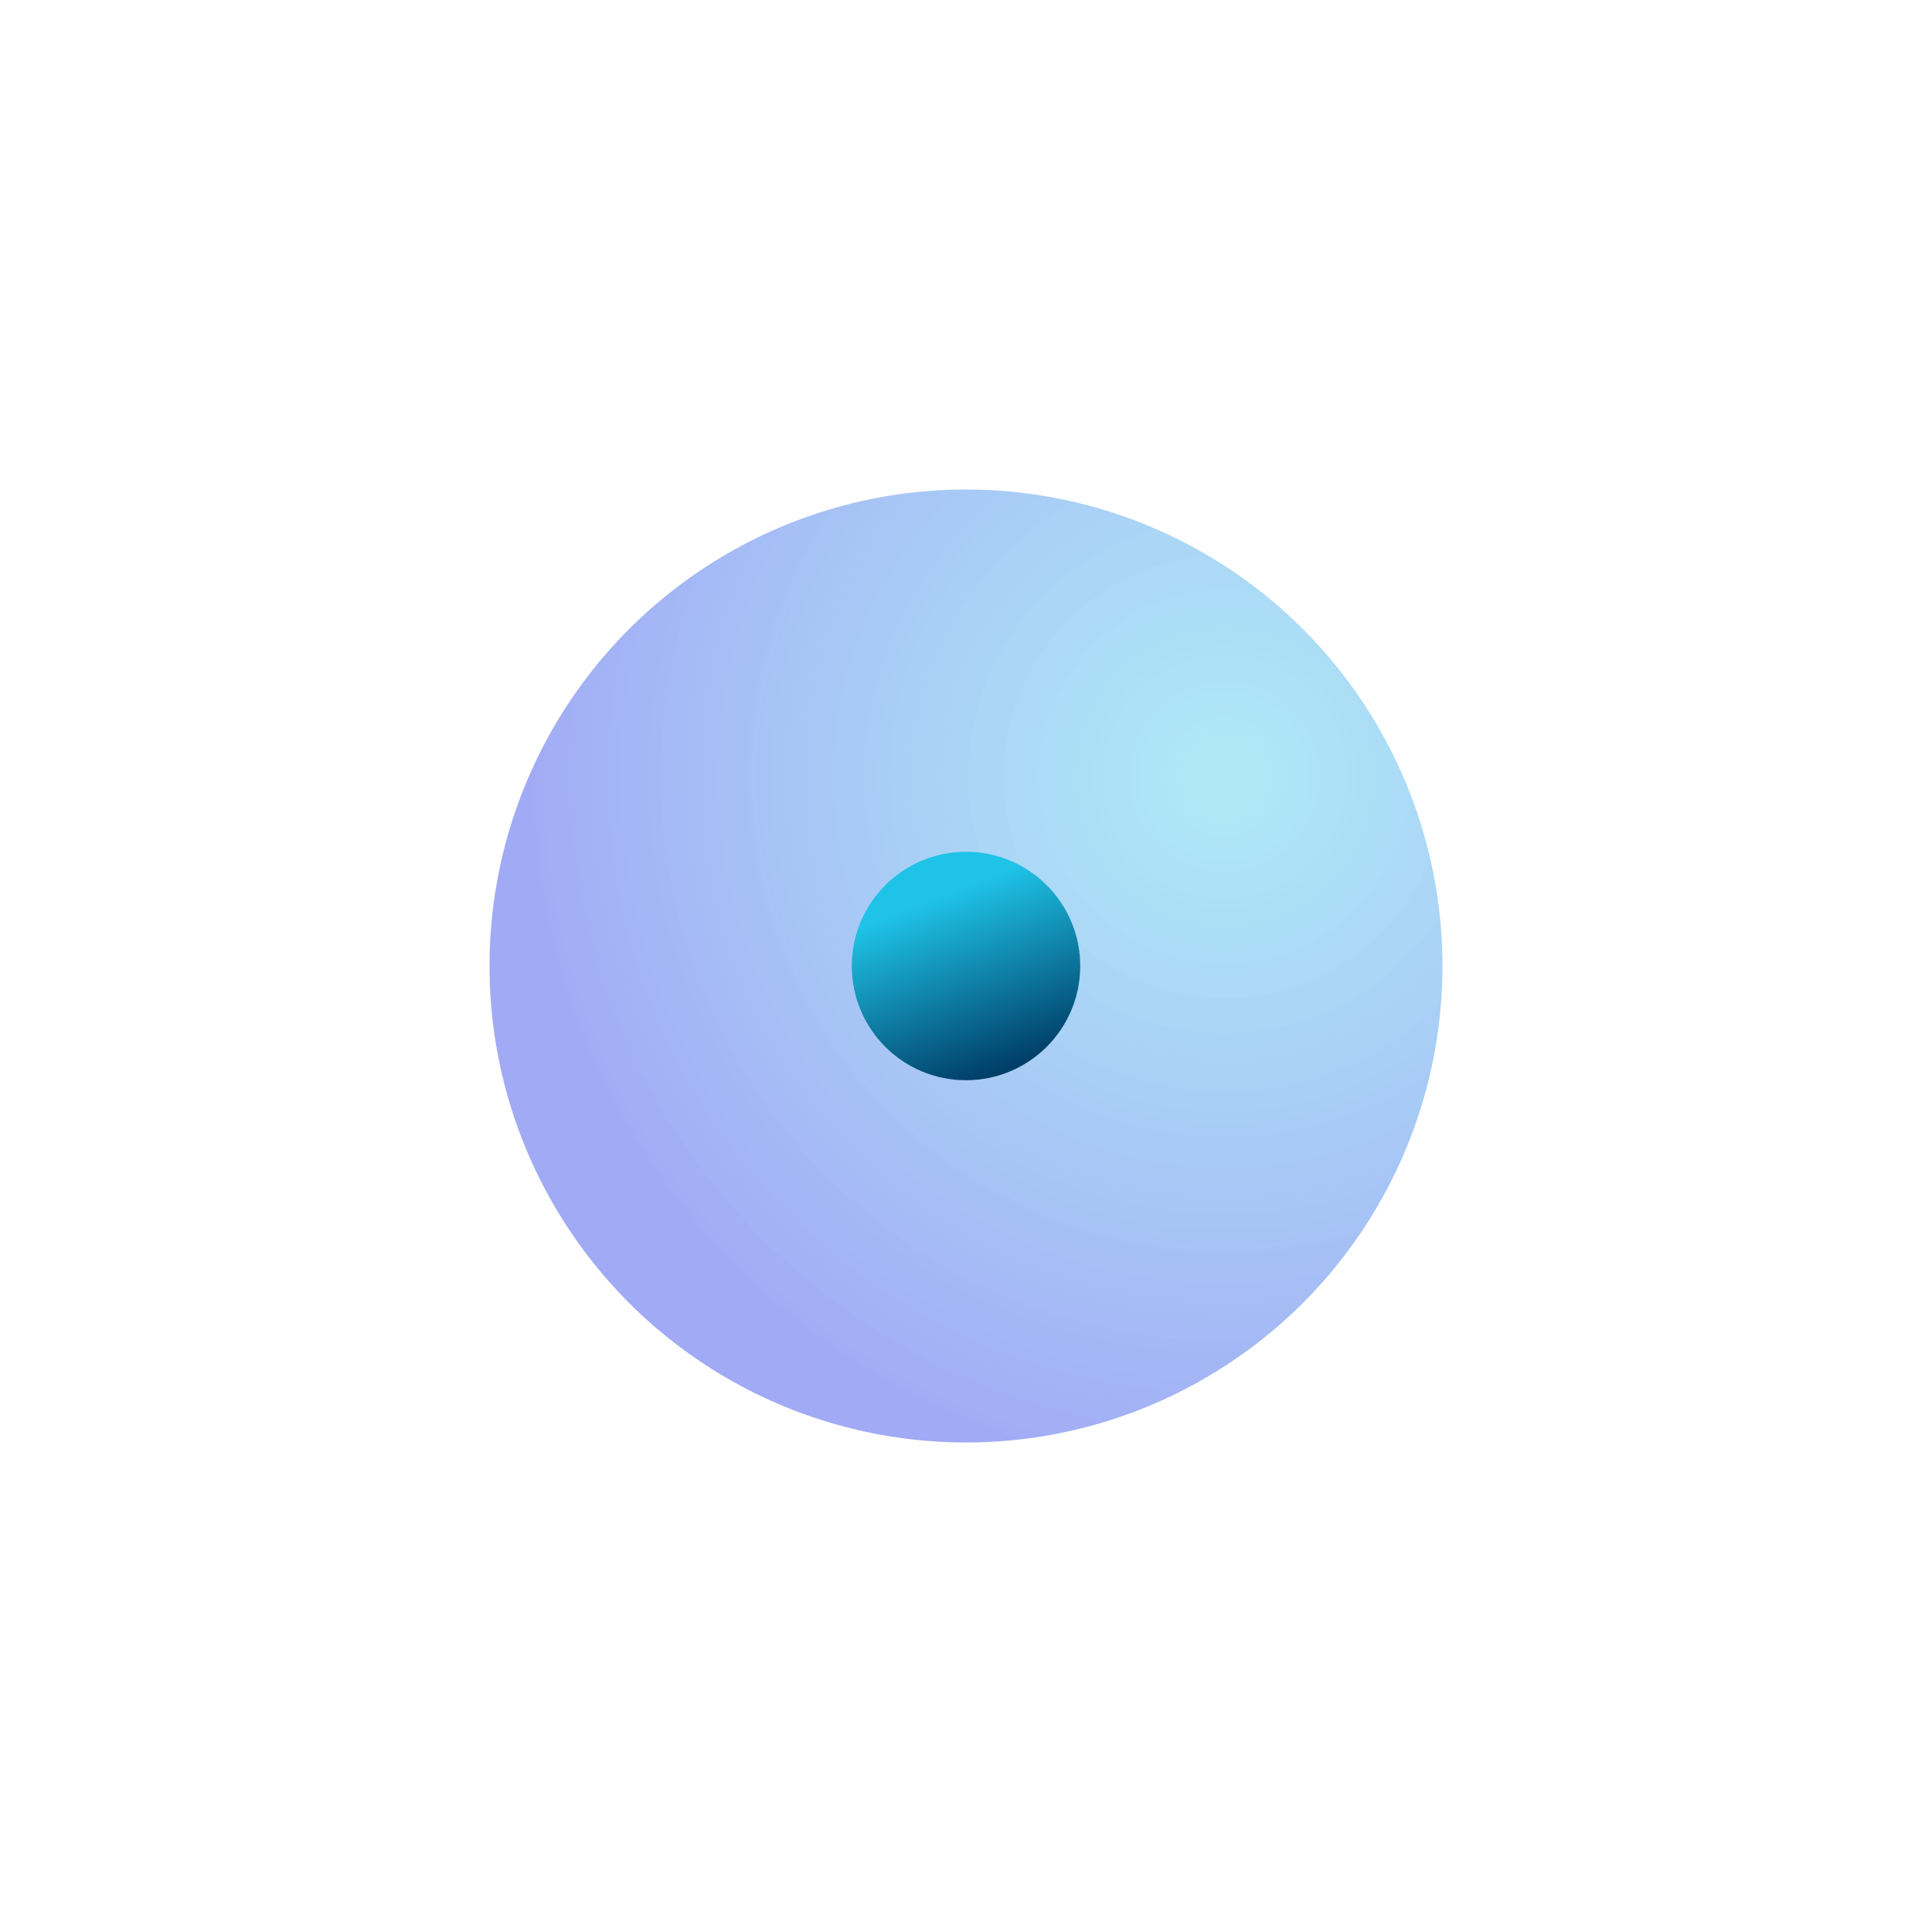 <svg width="1184" height="1184" viewBox="0 0 1184 1184" fill="none" xmlns="http://www.w3.org/2000/svg">
<g opacity="0.42" filter="url(#filter0_f_1_187)">
<circle cx="592" cy="592" r="292" fill="url(#paint0_radial_1_187)"/>
</g>
<g filter="url(#filter1_f_1_187)">
<circle cx="592" cy="592" r="70" fill="url(#paint1_linear_1_187)"/>
</g>
<defs>
<filter id="filter0_f_1_187" x="0" y="0" width="1184" height="1184" filterUnits="userSpaceOnUse" color-interpolation-filters="sRGB">
<feFlood flood-opacity="0" result="BackgroundImageFix"/>
<feBlend mode="normal" in="SourceGraphic" in2="BackgroundImageFix" result="shape"/>
<feGaussianBlur stdDeviation="150" result="effect1_foregroundBlur_1_187"/>
</filter>
<filter id="filter1_f_1_187" x="517" y="517" width="150" height="150" filterUnits="userSpaceOnUse" color-interpolation-filters="sRGB">
<feFlood flood-opacity="0" result="BackgroundImageFix"/>
<feBlend mode="normal" in="SourceGraphic" in2="BackgroundImageFix" result="shape"/>
<feGaussianBlur stdDeviation="2.5" result="effect1_foregroundBlur_1_187"/>
</filter>
<radialGradient id="paint0_radial_1_187" cx="0" cy="0" r="1" gradientUnits="userSpaceOnUse" gradientTransform="translate(749.711 476.449) rotate(136.101) scale(436.88)">
<stop stop-color="#1FC3E7" stop-opacity="0.844"/>
<stop offset="1" stop-color="#1F34E7"/>
</radialGradient>
<linearGradient id="paint1_linear_1_187" x1="556.367" y1="557.158" x2="597.385" y2="662" gradientUnits="userSpaceOnUse">
<stop stop-color="#1FC3E7"/>
<stop offset="1" stop-color="#003F68"/>
</linearGradient>
</defs>
</svg>
